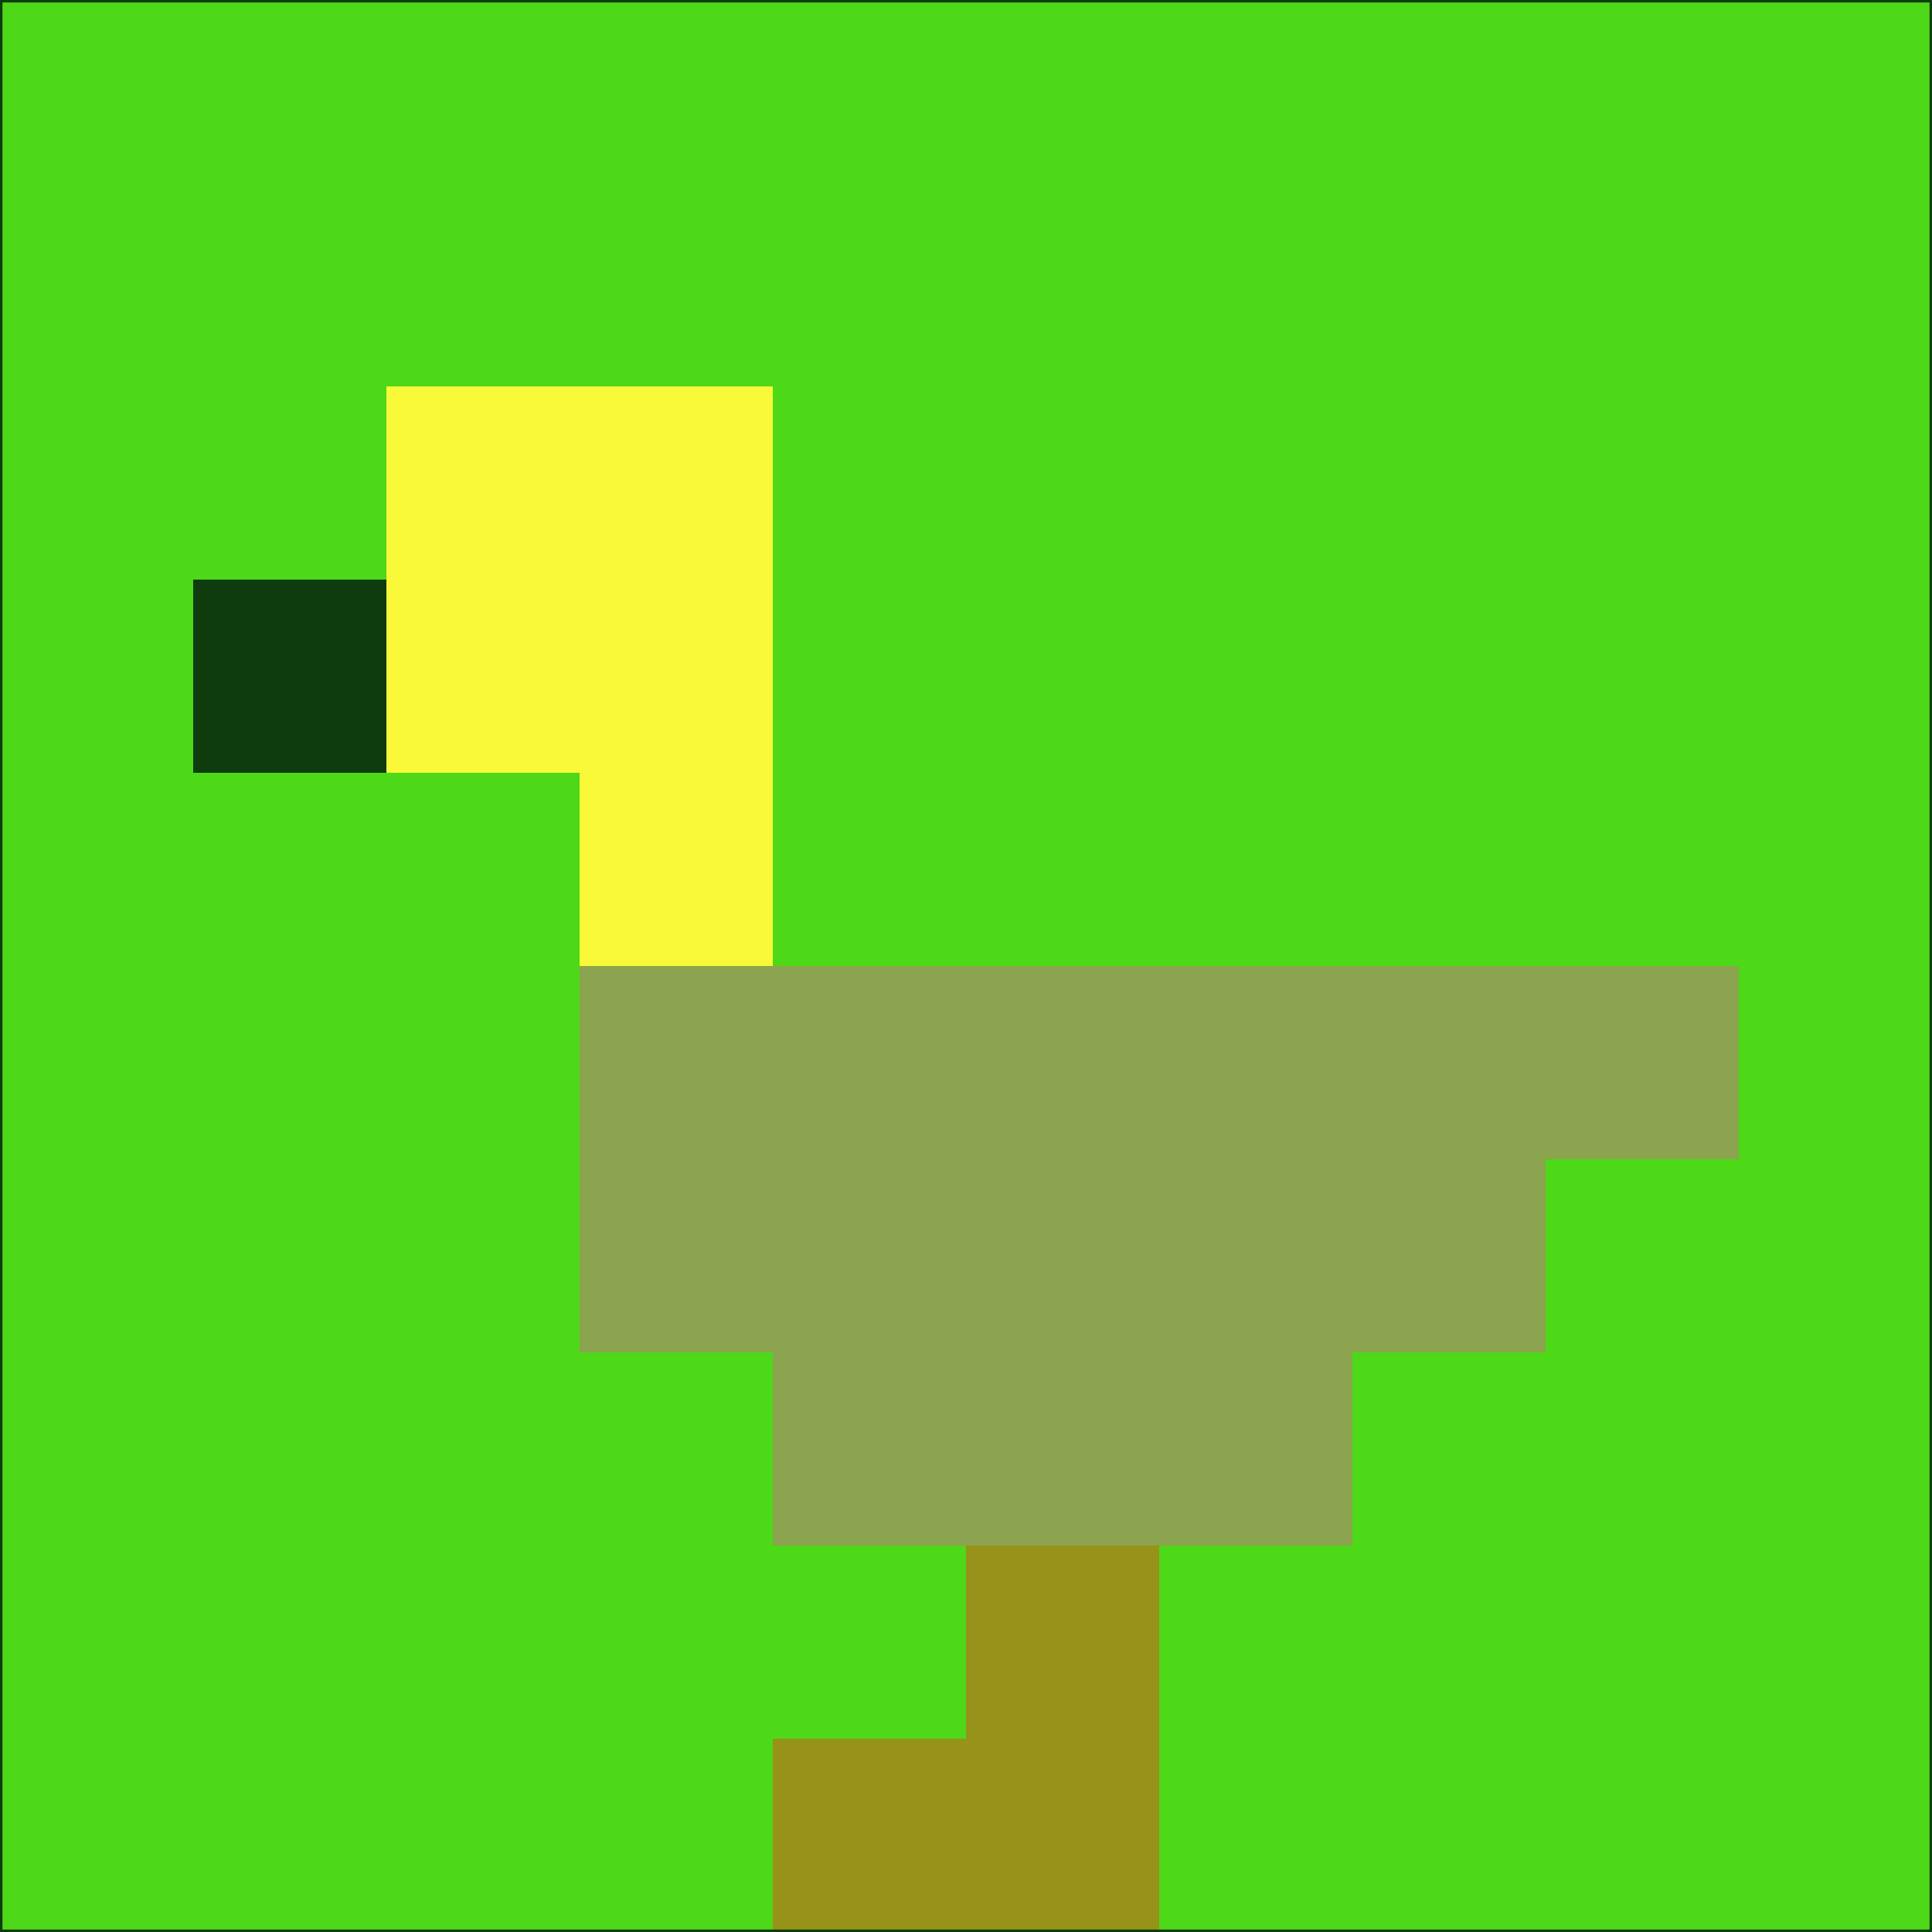 <svg xmlns="http://www.w3.org/2000/svg" version="1.1" width="785" height="785">
  <title>'goose-pfp-694263' by Dmitri Cherniak (Cyberpunk Edition)</title>
  <desc>
    seed=688043
    backgroundColor=#4dd818
    padding=20
    innerPadding=0
    timeout=500
    dimension=1
    border=false
    Save=function(){return n.handleSave()}
    frame=12

    Rendered at 2024-09-15T22:37:00.921Z
    Generated in 1ms
    Modified for Cyberpunk theme with new color scheme
  </desc>
  <defs/>
  <rect width="100%" height="100%" fill="#4dd818"/>
  <g>
    <g id="0-0">
      <rect x="0" y="0" height="785" width="785" fill="#4dd818"/>
      <g>
        <!-- Neon blue -->
        <rect id="0-0-2-2-2-2" x="157" y="157" width="157" height="157" fill="#f9f839"/>
        <rect id="0-0-3-2-1-4" x="235.5" y="157" width="78.5" height="314" fill="#f9f839"/>
        <!-- Electric purple -->
        <rect id="0-0-4-5-5-1" x="314" y="392.5" width="392.5" height="78.5" fill="#8ca34f"/>
        <rect id="0-0-3-5-5-2" x="235.5" y="392.5" width="392.5" height="157" fill="#8ca34f"/>
        <rect id="0-0-4-5-3-3" x="314" y="392.5" width="235.5" height="235.5" fill="#8ca34f"/>
        <!-- Neon pink -->
        <rect id="0-0-1-3-1-1" x="78.5" y="235.5" width="78.5" height="78.5" fill="#0e3c0e"/>
        <!-- Cyber yellow -->
        <rect id="0-0-5-8-1-2" x="392.5" y="628" width="78.5" height="157" fill="#979219"/>
        <rect id="0-0-4-9-2-1" x="314" y="706.5" width="157" height="78.5" fill="#979219"/>
      </g>
      <rect x="0" y="0" stroke="#0e3c0e" stroke-width="2" height="785" width="785" fill="none"/>
    </g>
  </g>
  <script xmlns=""/>
</svg>